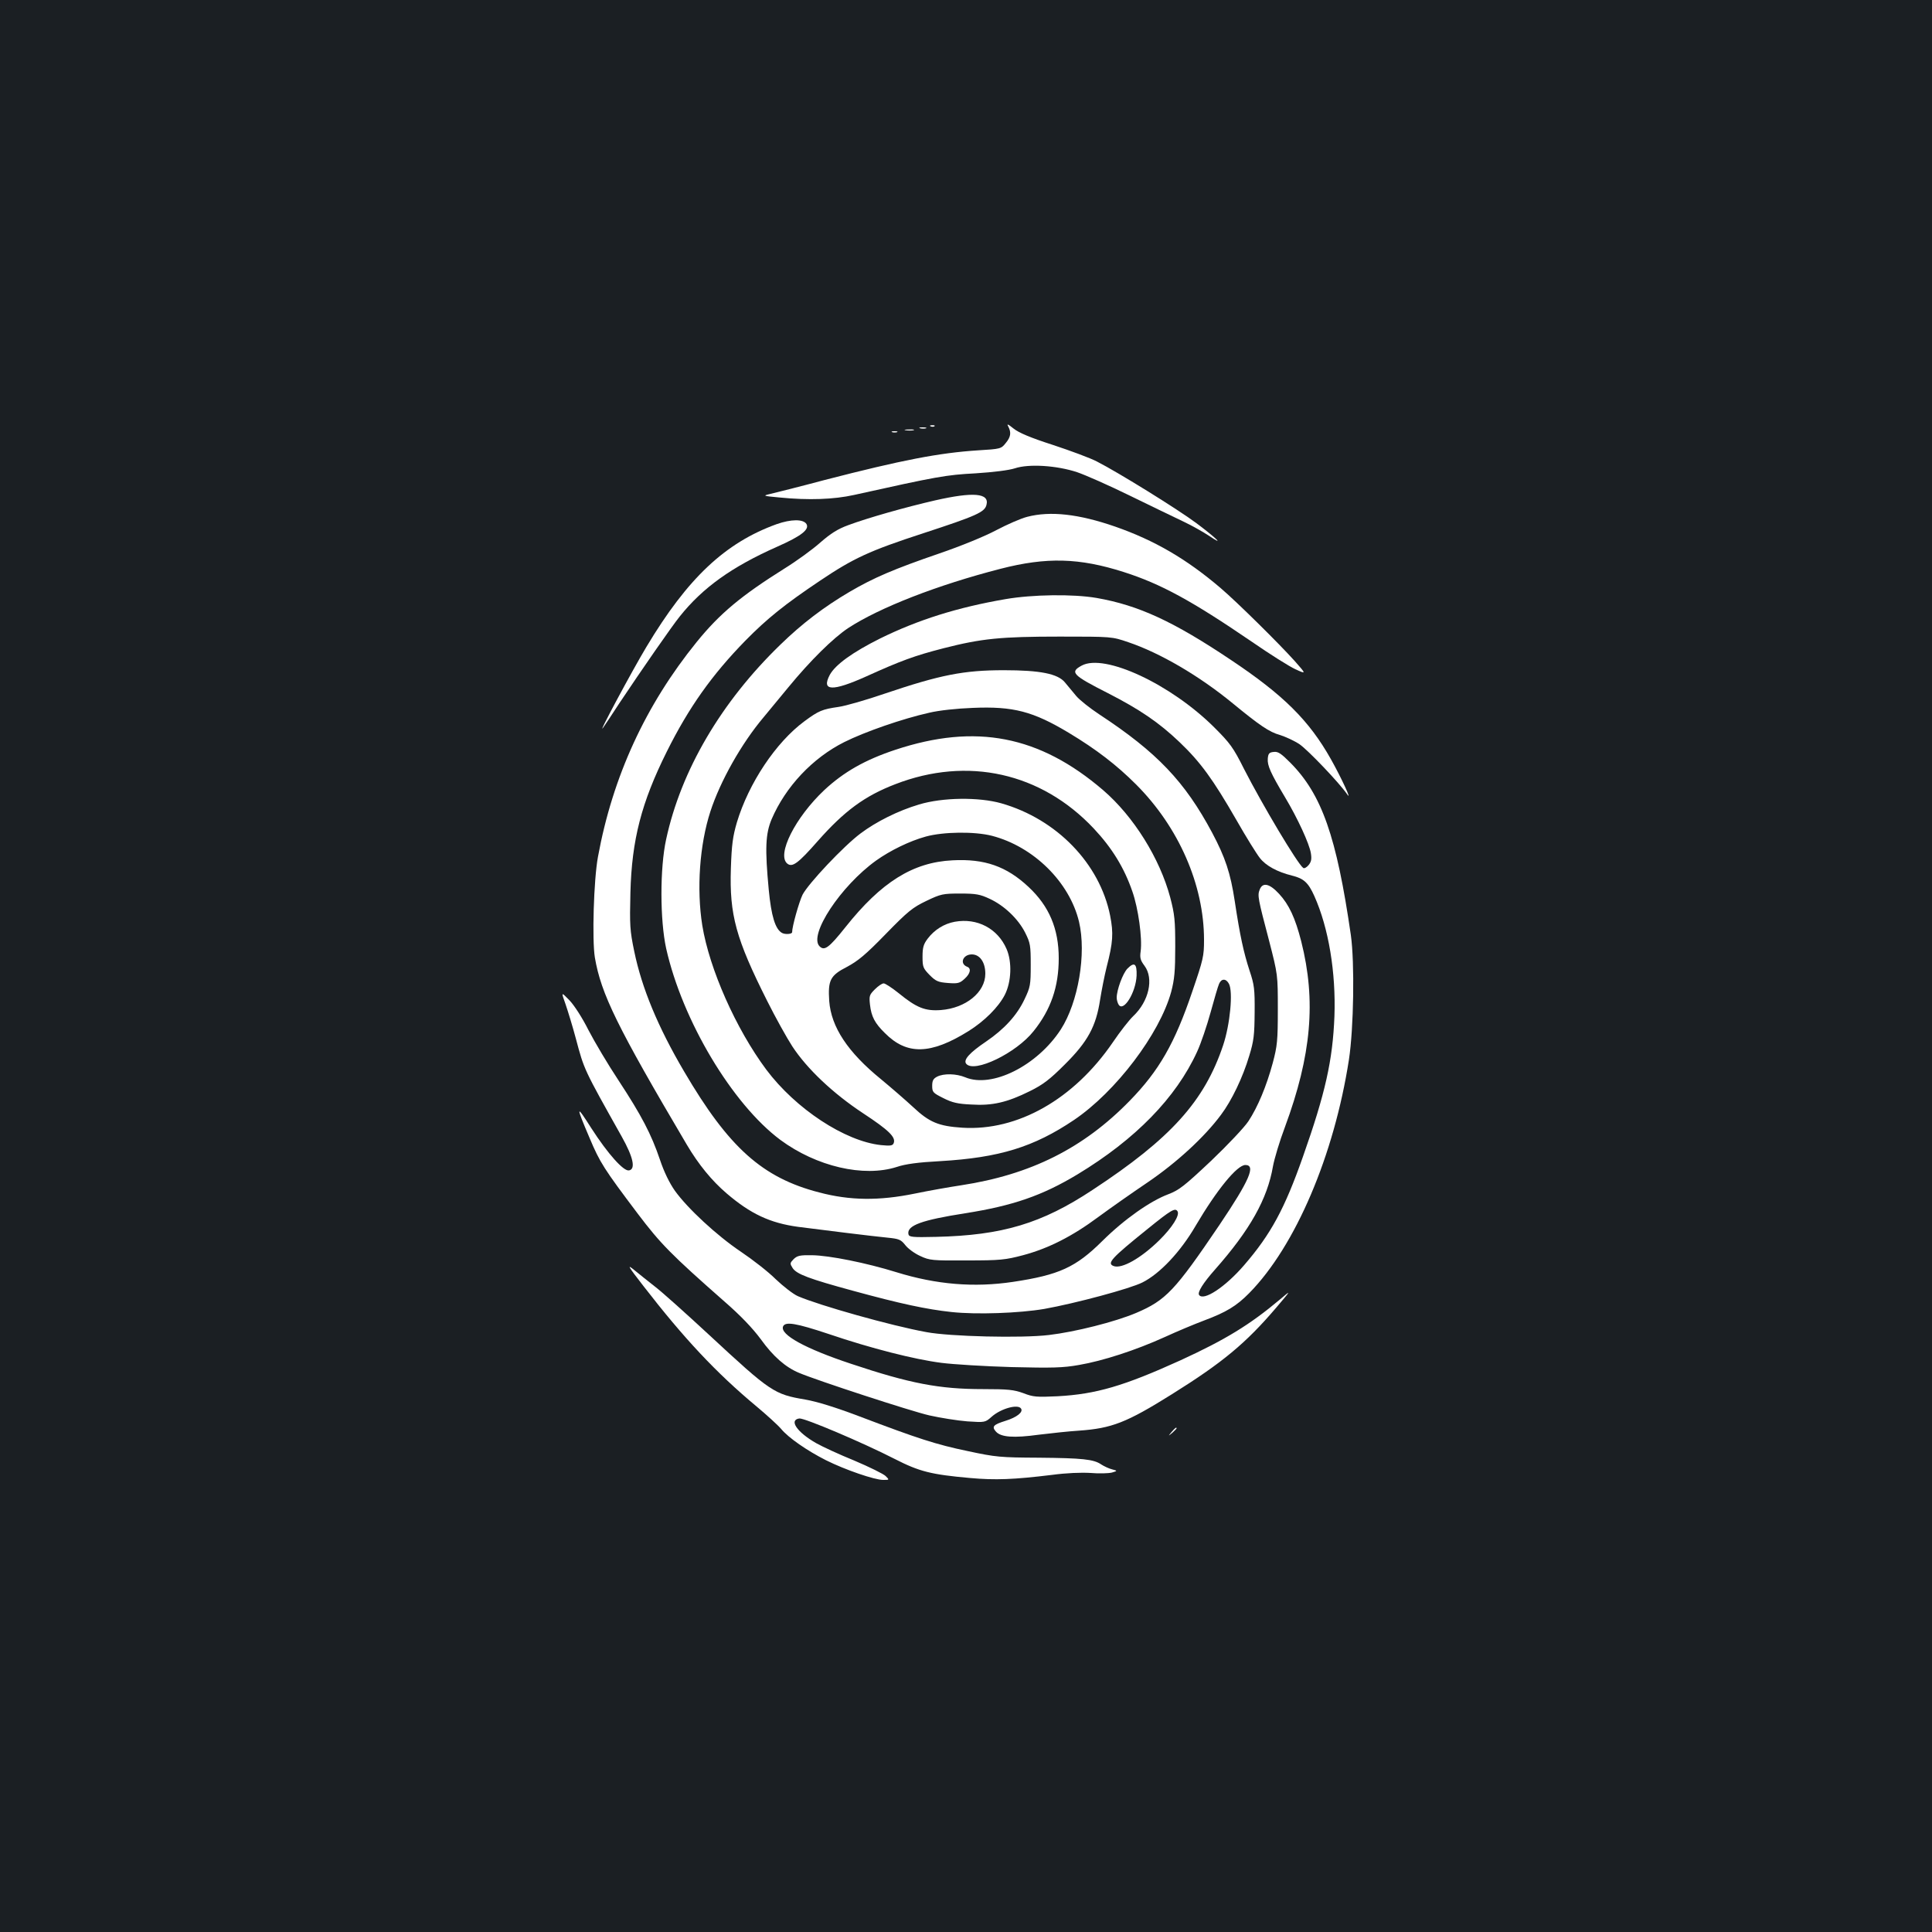 <?xml version="1.0" standalone="no"?>
<!DOCTYPE svg PUBLIC "-//W3C//DTD SVG 20010904//EN"
 "http://www.w3.org/TR/2001/REC-SVG-20010904/DTD/svg10.dtd">
<svg version="1.0" xmlns="http://www.w3.org/2000/svg"
 width="1000pt" height="1000pt" viewBox="0 0 1000 1000"
 preserveAspectRatio="xMidYMid meet">
<rect width="100%" height="100%" fill="#1b1f23"/>
<g transform="translate(0,1000) scale(0.1,-0.1)"
fill="#ffffff" stroke="none">
<path d="M5219 7792 c16 -31 13 -54 -14 -86 -23 -29 -27 -30 -143 -37 -201
-13 -393 -50 -792 -153 -135 -36 -263 -68 -285 -73 -38 -9 -36 -10 50 -18 151
-15 281 -10 385 13 432 96 477 104 629 112 94 6 173 16 204 26 72 24 216 15
322 -20 44 -15 166 -69 270 -120 105 -51 228 -111 275 -133 47 -22 109 -57
139 -77 81 -55 40 -14 -65 65 -96 72 -406 264 -516 320 -34 18 -137 56 -228
86 -115 37 -177 63 -204 85 -30 24 -36 26 -27 10z"/>
<path d="M4818 7793 c7 -3 16 -2 19 1 4 3 -2 6 -13 5 -11 0 -14 -3 -6 -6z"/>
<path d="M4763 7783 c9 -2 23 -2 30 0 6 3 -1 5 -18 5 -16 0 -22 -2 -12 -5z"/>
<path d="M4688 7773 c12 -2 30 -2 40 0 9 3 -1 5 -23 4 -22 0 -30 -2 -17 -4z"/>
<path d="M4618 7763 c6 -2 18 -2 25 0 6 3 1 5 -13 5 -14 0 -19 -2 -12 -5z"/>
<path d="M4840 7410 c-153 -35 -350 -91 -449 -128 -55 -20 -91 -43 -145 -90
-39 -35 -123 -96 -186 -135 -223 -140 -334 -232 -454 -380 -265 -327 -435
-697 -511 -1112 -22 -119 -31 -430 -16 -521 32 -188 115 -358 476 -969 61
-103 129 -186 206 -252 124 -106 224 -153 369 -173 123 -16 390 -49 463 -56
61 -6 70 -10 93 -39 14 -18 48 -43 77 -56 49 -23 63 -24 242 -23 172 0 199 3
290 27 131 35 254 97 390 198 61 45 175 125 255 179 150 102 294 234 380 350
55 73 113 194 146 305 24 78 27 108 28 225 1 121 -2 143 -26 215 -31 95 -50
182 -77 361 -22 145 -49 226 -117 354 -141 264 -285 416 -585 613 -47 31 -100
73 -118 94 -17 21 -44 53 -59 71 -37 45 -129 63 -316 63 -208 0 -329 -24 -616
-121 -96 -33 -204 -64 -240 -69 -84 -12 -103 -20 -176 -74 -148 -109 -289
-321 -350 -524 -21 -72 -27 -115 -31 -238 -8 -240 26 -364 188 -686 43 -86
102 -192 130 -235 76 -116 210 -243 366 -346 134 -88 170 -124 159 -154 -5
-14 -16 -16 -66 -11 -187 20 -442 188 -594 391 -157 211 -294 520 -331 746
-30 189 -14 418 42 590 51 157 161 352 275 487 23 28 81 98 128 155 115 140
232 255 310 307 162 106 462 223 789 307 237 61 407 57 638 -17 191 -61 351
-148 660 -359 94 -65 197 -130 228 -144 57 -26 57 -26 -4 43 -78 87 -296 303
-384 378 -176 150 -341 246 -544 317 -190 66 -337 82 -456 51 -32 -8 -103 -39
-160 -69 -60 -32 -182 -82 -296 -121 -236 -81 -340 -126 -463 -198 -133 -78
-247 -165 -358 -273 -308 -298 -515 -652 -592 -1008 -33 -150 -32 -419 0 -565
84 -374 342 -805 591 -991 187 -138 431 -195 603 -140 44 15 111 24 225 30
306 18 484 73 692 213 216 146 443 445 503 663 17 65 21 107 21 234 0 136 -3
167 -26 255 -54 202 -189 419 -347 555 -330 283 -660 347 -1076 209 -157 -52
-267 -115 -367 -208 -151 -142 -248 -335 -192 -381 26 -21 56 1 158 117 137
155 242 233 401 294 374 145 755 60 1027 -229 95 -101 158 -204 200 -326 31
-88 52 -242 43 -310 -5 -34 -1 -47 20 -75 49 -66 23 -184 -59 -261 -20 -19
-68 -80 -105 -135 -202 -295 -493 -460 -779 -442 -123 8 -171 28 -255 107 -39
36 -114 101 -166 144 -172 140 -258 270 -268 405 -7 107 5 132 91 176 58 31
97 63 202 171 115 118 139 137 210 171 75 36 86 38 175 38 82 0 103 -4 152
-27 76 -35 148 -104 184 -175 27 -54 29 -66 29 -168 0 -103 -2 -114 -32 -177
-39 -83 -105 -155 -199 -219 -86 -58 -119 -95 -103 -115 41 -50 259 55 349
169 89 111 130 229 130 377 0 153 -50 270 -156 369 -114 107 -228 147 -394
138 -205 -10 -369 -113 -554 -346 -86 -108 -109 -124 -134 -99 -58 58 109 312
293 444 73 52 173 101 257 124 91 25 252 27 342 4 216 -56 402 -240 451 -445
39 -165 -4 -417 -94 -557 -122 -188 -357 -306 -495 -248 -46 19 -111 21 -146
3 -19 -10 -25 -20 -25 -47 0 -33 4 -37 58 -64 45 -23 75 -30 145 -33 108 -7
185 11 302 69 69 34 104 61 181 138 119 118 162 197 183 335 8 50 23 126 34
170 33 128 36 174 18 266 -54 269 -276 499 -563 581 -116 33 -304 31 -426 -6
-108 -32 -222 -89 -303 -150 -87 -65 -270 -259 -300 -317 -18 -37 -54 -164
-54 -194 0 -10 -35 -13 -52 -4 -35 19 -56 87 -69 224 -20 212 -17 289 15 365
72 168 212 317 376 399 106 53 301 121 440 152 50 12 143 22 225 25 210 9 312
-18 497 -129 143 -86 248 -167 348 -267 221 -221 352 -520 352 -805 0 -84 -4
-101 -60 -265 -92 -272 -173 -412 -325 -568 -240 -246 -513 -382 -872 -437
-60 -9 -168 -28 -240 -43 -186 -38 -336 -36 -495 6 -294 76 -468 232 -699 626
-136 231 -219 432 -258 621 -23 110 -24 136 -20 305 7 273 57 466 188 729 114
229 234 398 407 575 112 114 204 188 386 310 174 117 256 155 535 246 275 90
318 109 327 147 16 61 -68 68 -266 23z m1521 -2502 c22 -41 6 -210 -30 -318
-97 -290 -271 -483 -676 -749 -263 -174 -467 -235 -810 -243 -124 -3 -140 -1
-143 14 -9 45 69 73 293 108 247 39 399 91 583 202 299 181 509 396 618 634
20 43 51 135 70 204 19 69 38 135 44 148 12 28 36 28 51 0z"/>
<path d="M4020 7287 c-266 -96 -461 -279 -674 -635 -74 -123 -260 -470 -224
-418 7 10 45 66 83 125 114 171 274 402 314 451 119 149 269 256 503 360 127
56 169 90 152 118 -17 26 -80 25 -154 -1z"/>
<path d="M5205 6899 c-251 -43 -455 -108 -650 -204 -142 -71 -231 -135 -260
-188 -45 -85 13 -87 189 -8 179 81 249 107 401 146 196 50 295 60 600 60 270
0 270 0 355 -29 163 -55 366 -173 540 -316 140 -115 190 -149 244 -164 29 -9
75 -30 102 -48 44 -30 206 -200 246 -258 30 -44 -29 84 -83 180 -113 201 -246
333 -519 515 -297 199 -477 282 -694 320 -122 21 -332 18 -471 -6z"/>
<path d="M5599 6555 c-63 -34 -49 -49 136 -143 164 -84 263 -151 370 -253 109
-104 173 -192 295 -404 50 -88 105 -176 121 -196 31 -40 90 -72 166 -91 62
-15 85 -37 116 -106 74 -165 112 -395 104 -622 -9 -229 -47 -398 -163 -727
-95 -270 -166 -401 -304 -561 -98 -114 -212 -189 -234 -154 -8 14 21 61 83
131 181 205 271 365 300 535 7 38 34 129 62 203 137 371 162 653 84 961 -31
121 -63 190 -115 246 -49 53 -85 61 -100 21 -12 -30 -9 -45 49 -265 45 -175
45 -175 45 -355 0 -162 -3 -189 -26 -276 -33 -122 -78 -229 -126 -302 -21 -32
-108 -124 -194 -206 -137 -129 -165 -151 -220 -172 -94 -35 -229 -130 -342
-242 -138 -137 -224 -176 -463 -212 -201 -30 -396 -14 -603 50 -154 48 -348
87 -437 88 -62 1 -76 -2 -95 -20 -20 -21 -20 -23 -5 -47 21 -31 84 -55 312
-117 245 -67 380 -96 510 -110 130 -14 350 -6 480 16 162 29 445 105 508 137
90 45 197 158 276 294 109 185 214 314 257 314 56 0 20 -81 -134 -310 -231
-341 -277 -390 -432 -456 -109 -46 -315 -98 -451 -114 -141 -17 -512 -8 -634
15 -182 33 -554 138 -665 186 -25 11 -76 51 -115 88 -38 38 -119 101 -180 142
-125 84 -276 224 -342 316 -28 40 -56 97 -77 160 -45 133 -96 230 -214 410
-55 83 -125 201 -156 261 -32 64 -74 129 -99 155 -43 44 -43 44 -20 -20 12
-35 37 -116 54 -180 43 -161 40 -155 237 -506 60 -107 73 -168 38 -175 -28 -6
-110 86 -195 218 -80 126 -82 120 -9 -51 53 -126 74 -159 249 -391 118 -156
173 -212 448 -454 84 -73 146 -138 189 -196 64 -89 128 -145 198 -174 92 -39
578 -198 674 -220 58 -13 146 -27 197 -31 92 -6 92 -6 127 25 48 42 136 66
151 41 12 -18 -22 -45 -80 -63 -64 -20 -73 -30 -50 -56 26 -29 91 -34 222 -16
65 8 159 18 208 21 169 12 245 41 480 188 264 165 383 264 541 449 79 93 79
93 19 42 -156 -131 -282 -208 -515 -315 -293 -133 -436 -175 -636 -186 -108
-5 -126 -4 -177 16 -50 18 -79 21 -210 21 -225 0 -377 29 -682 131 -238 79
-368 151 -352 193 11 27 66 18 237 -39 218 -74 442 -131 582 -149 62 -8 226
-18 363 -22 211 -5 266 -4 350 11 123 21 293 76 445 145 63 29 154 67 202 85
115 43 168 75 234 142 239 243 439 712 516 1208 25 164 30 502 10 645 -74 510
-150 728 -314 893 -47 47 -63 58 -85 55 -23 -2 -29 -8 -31 -35 -3 -35 15 -75
89 -199 66 -110 126 -241 134 -290 5 -31 2 -45 -12 -62 -10 -12 -23 -19 -28
-14 -29 21 -211 326 -306 512 -56 112 -73 134 -154 215 -225 224 -568 384
-686 320z m496 -2825 c12 -20 -27 -83 -95 -150 -95 -93 -194 -149 -236 -133
-36 14 -13 40 176 192 122 99 143 111 155 91z"/>
<path d="M4942 5229 c-55 -10 -105 -41 -140 -87 -22 -29 -27 -46 -27 -94 0
-53 3 -60 37 -95 32 -32 44 -37 95 -41 51 -4 61 -1 86 22 30 27 35 54 13 62
-41 16 -22 64 24 64 42 0 70 -41 70 -100 0 -96 -101 -178 -230 -188 -82 -6
-126 12 -218 87 -35 28 -70 51 -78 51 -9 0 -29 -14 -46 -31 -28 -28 -30 -34
-25 -79 7 -62 25 -96 77 -147 114 -115 237 -112 433 10 83 52 155 124 188 188
34 67 38 170 9 237 -46 106 -152 162 -268 141z"/>
<path d="M5836 4987 c-24 -24 -56 -111 -56 -151 0 -12 5 -28 10 -36 25 -40 89
62 93 150 2 62 -11 73 -47 37z"/>
<path d="M3330 3344 c209 -270 376 -449 585 -623 55 -46 113 -99 128 -117 38
-46 135 -113 232 -162 100 -50 252 -102 296 -102 33 0 33 0 13 20 -11 11 -84
47 -162 80 -79 32 -167 73 -197 90 -100 57 -143 120 -88 128 25 4 329 -125
493 -209 129 -66 189 -81 390 -99 132 -12 228 -8 425 16 74 10 151 13 200 10
44 -4 94 -2 110 2 30 9 30 9 0 17 -16 4 -41 16 -55 25 -39 27 -98 33 -325 35
-196 1 -221 3 -365 34 -164 34 -259 65 -562 180 -124 47 -218 76 -280 87 -161
27 -179 39 -497 334 -122 113 -249 227 -284 253 -34 27 -81 64 -105 84 -38 31
-32 20 48 -83z"/>
<path d="M6064 2588 c-19 -23 -19 -23 4 -4 12 11 22 21 22 23 0 8 -8 2 -26
-19z"/>
</g>
</svg>
